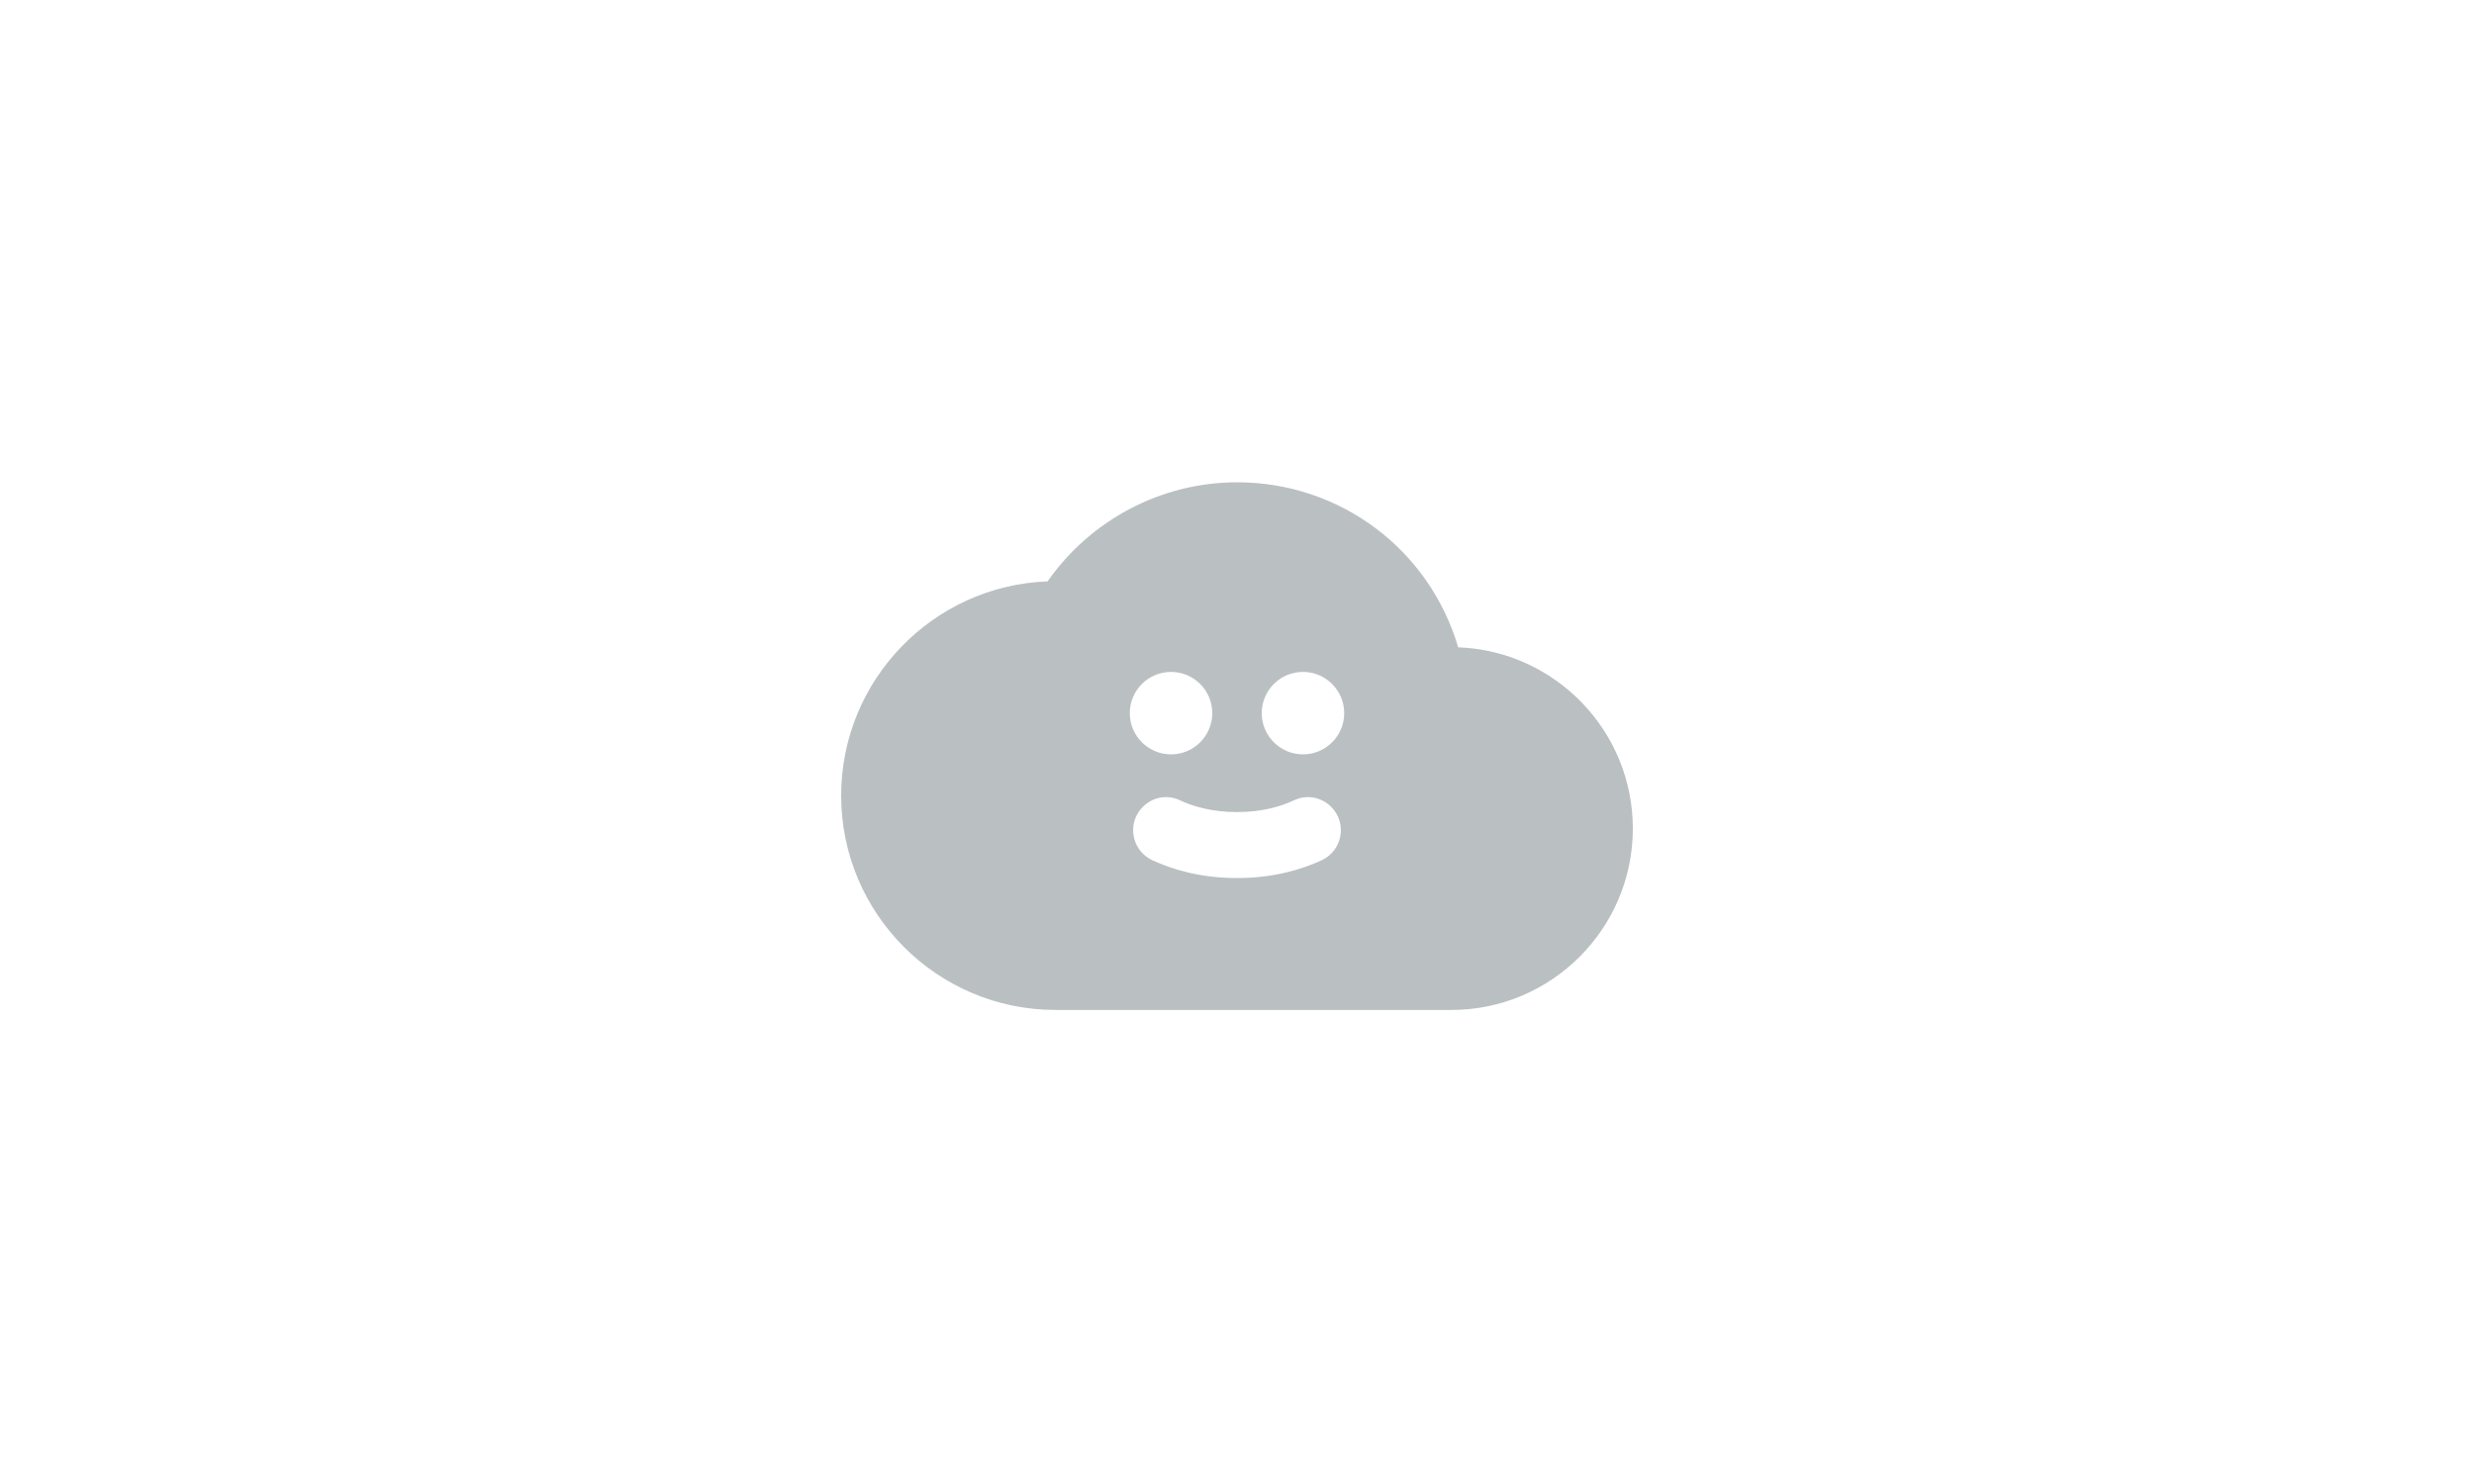 <svg width="200" height="120" viewBox="0 0 200 120" fill="none" xmlns="http://www.w3.org/2000/svg">
<rect width="200" height="120" fill="white"/>
<path d="M117.88 52.344C115.571 44.483 108.397 39 100 39C93.891 39 88.163 42.035 84.688 47.011C75.427 47.352 68 54.992 68 64.333C68 73.891 75.776 81.667 85.333 81.667H117.333C125.419 81.667 132 75.088 132 67C132 59.096 125.715 52.632 117.88 52.344ZM105.333 54.333C107.173 54.333 108.667 55.827 108.667 57.667C108.667 59.507 107.173 61 105.333 61C103.493 61 102 59.507 102 57.667C102 55.827 103.493 54.333 105.333 54.333ZM94.667 54.333C96.507 54.333 98 55.827 98 57.667C98 59.507 96.507 61 94.667 61C92.827 61 91.333 59.507 91.333 57.667C91.333 55.827 92.827 54.333 94.667 54.333ZM100 71C97.064 71 94.784 70.317 93.155 69.56C91.475 68.776 91.072 66.581 92.371 65.259C93.157 64.459 94.349 64.227 95.365 64.704C96.387 65.184 97.925 65.667 100 65.667C102.075 65.667 103.613 65.184 104.635 64.704C105.651 64.227 106.843 64.459 107.629 65.259C108.928 66.579 108.525 68.776 106.845 69.56C105.216 70.317 102.936 71 100 71Z" fill="#BAC0C2"/>
</svg>
